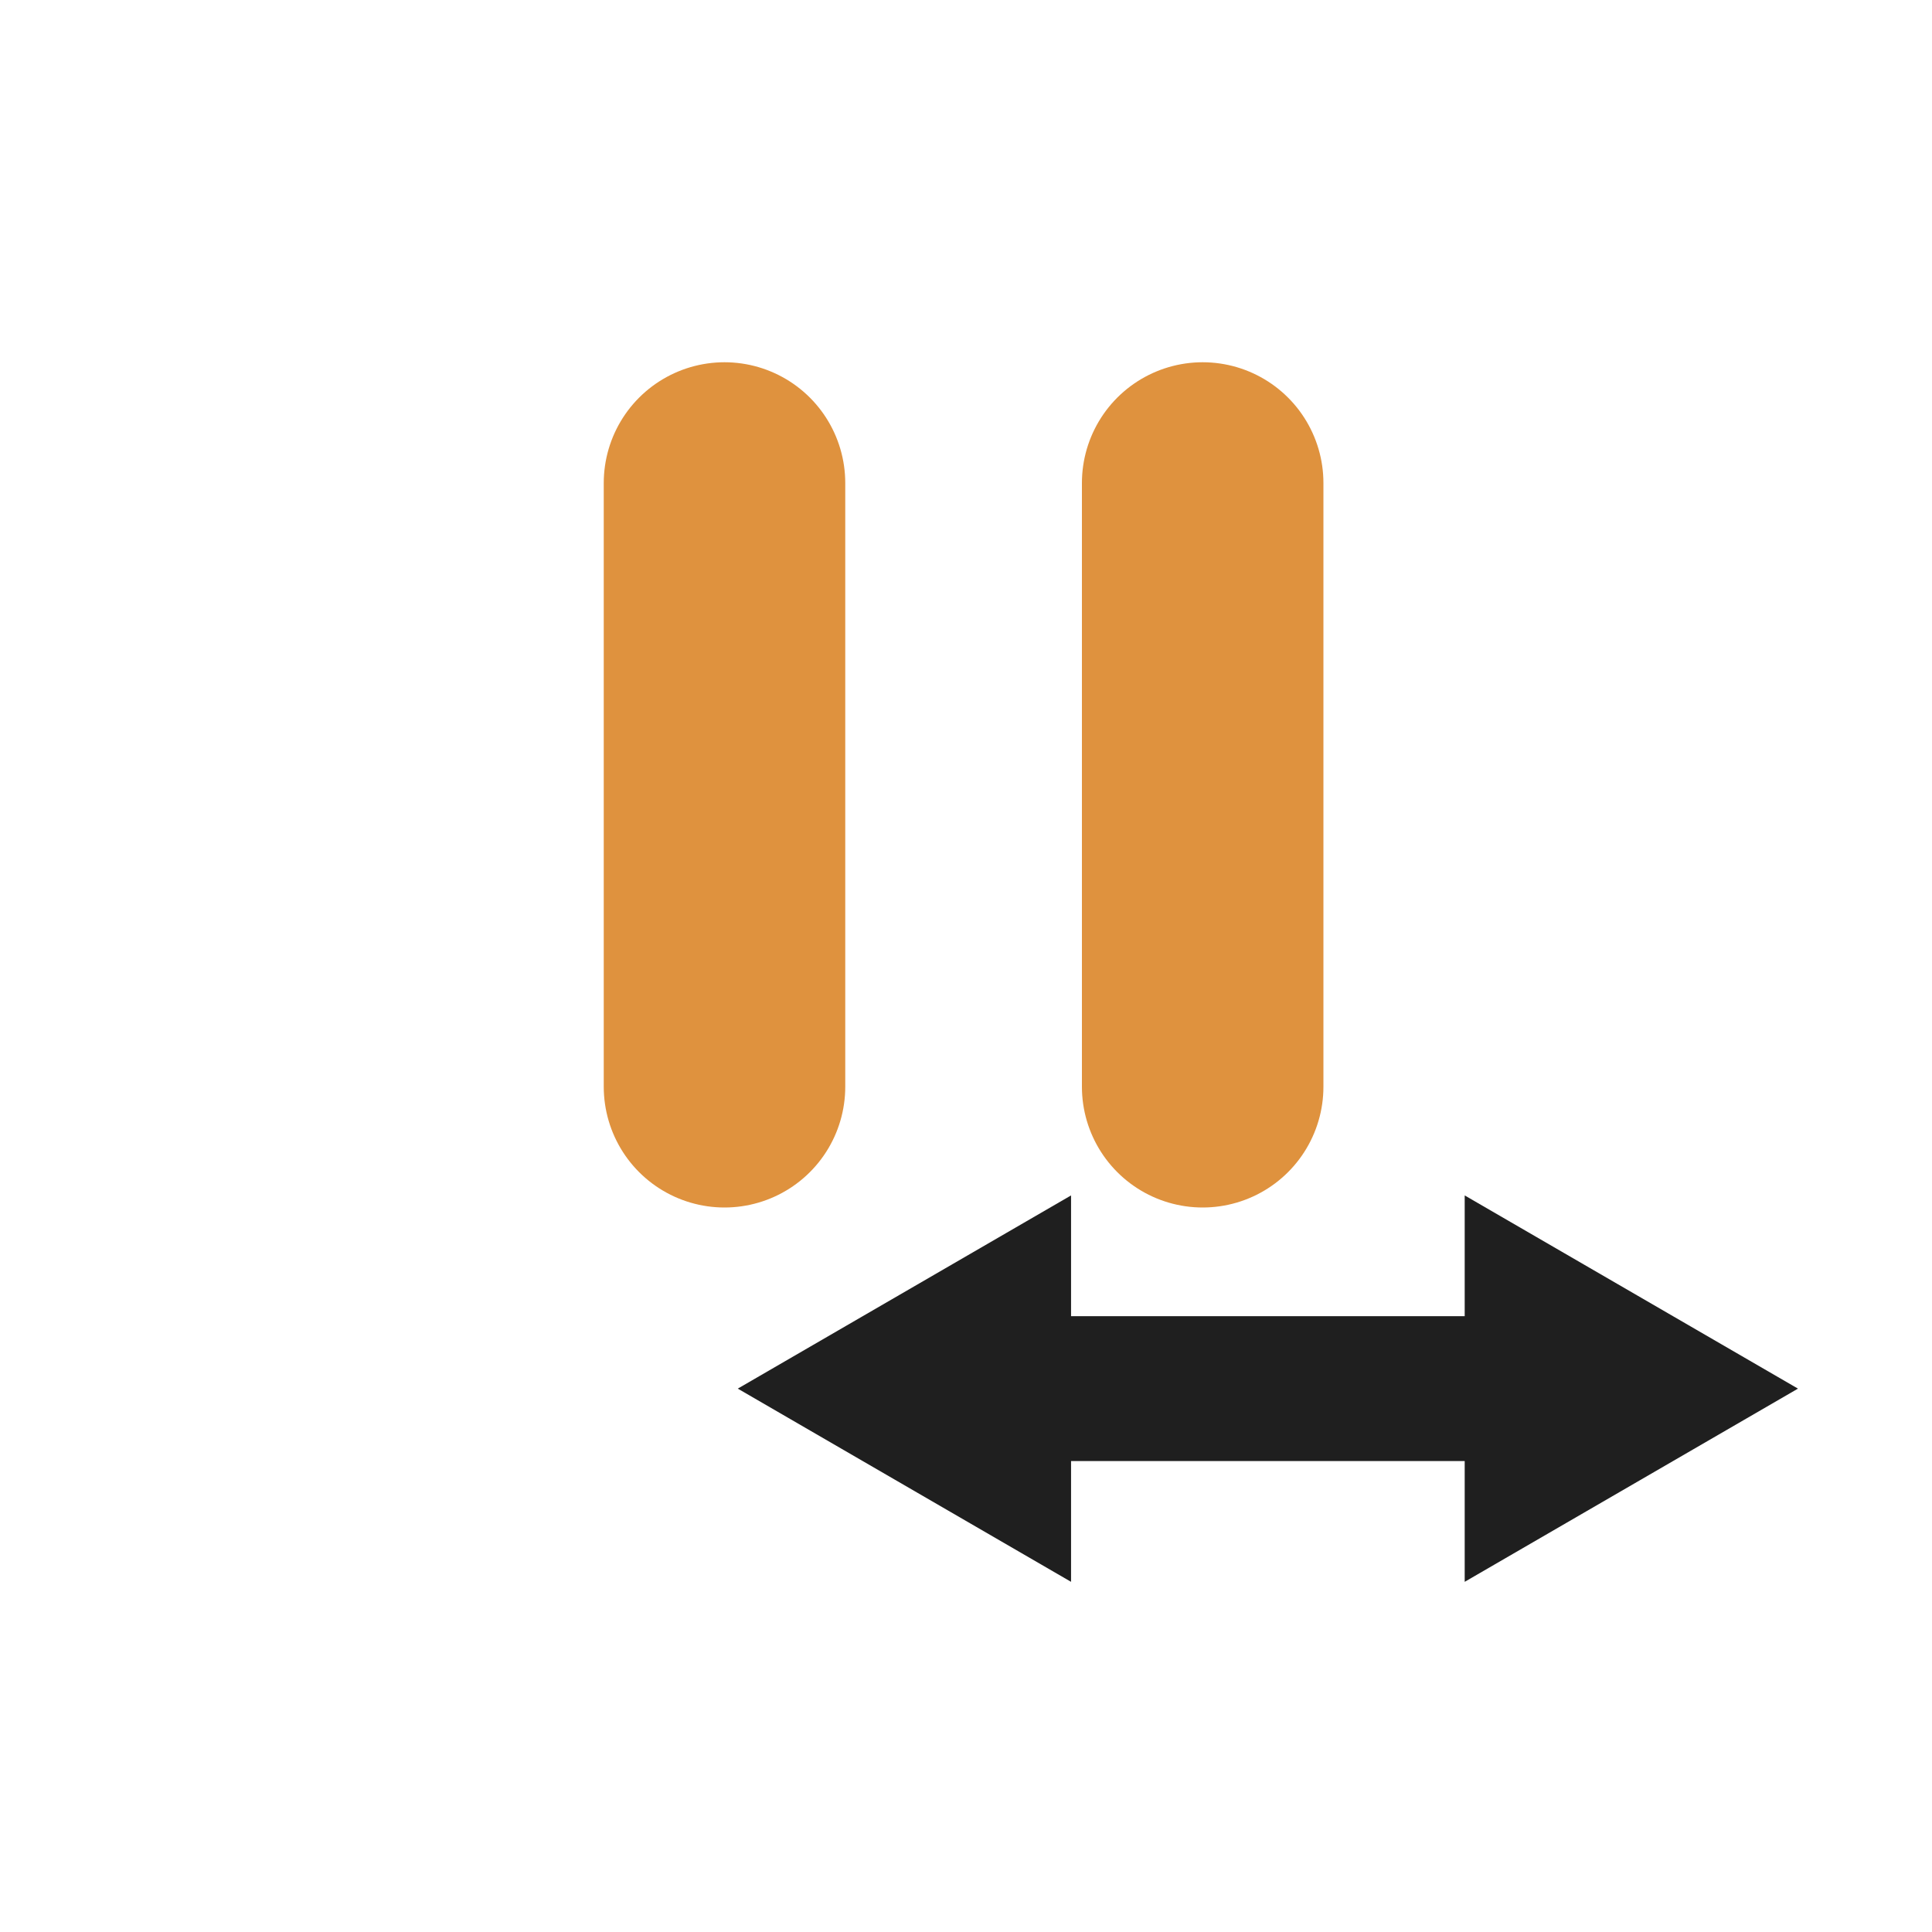 <?xml version="1.0" encoding="UTF-8"?>
<svg id="Layer_1" xmlns="http://www.w3.org/2000/svg" viewBox="0 0 16 16">
  <defs>
    <style>
      .cls-1 {
        fill: none;
        stroke: #df923e;
        stroke-linecap: round;
        stroke-miterlimit: 10;
        stroke-width: 2px;
      }

      .cls-2 {
        fill: #1f1f1f;
      }
    </style>
  </defs>
  <polygon class="cls-2" points="12.13 13.1 12.13 12.1 8.87 12.1 8.87 13.1 6.11 11.5 8.87 9.9 8.87 10.9 12.13 10.9 12.13 9.9 14.89 11.5 12.13 13.1"/>
  <line class="cls-1" x1="6" y1="9" x2="6" y2="4"/>
  <line class="cls-1" x1="9.96" y1="9" x2="9.96" y2="4"/>
</svg>